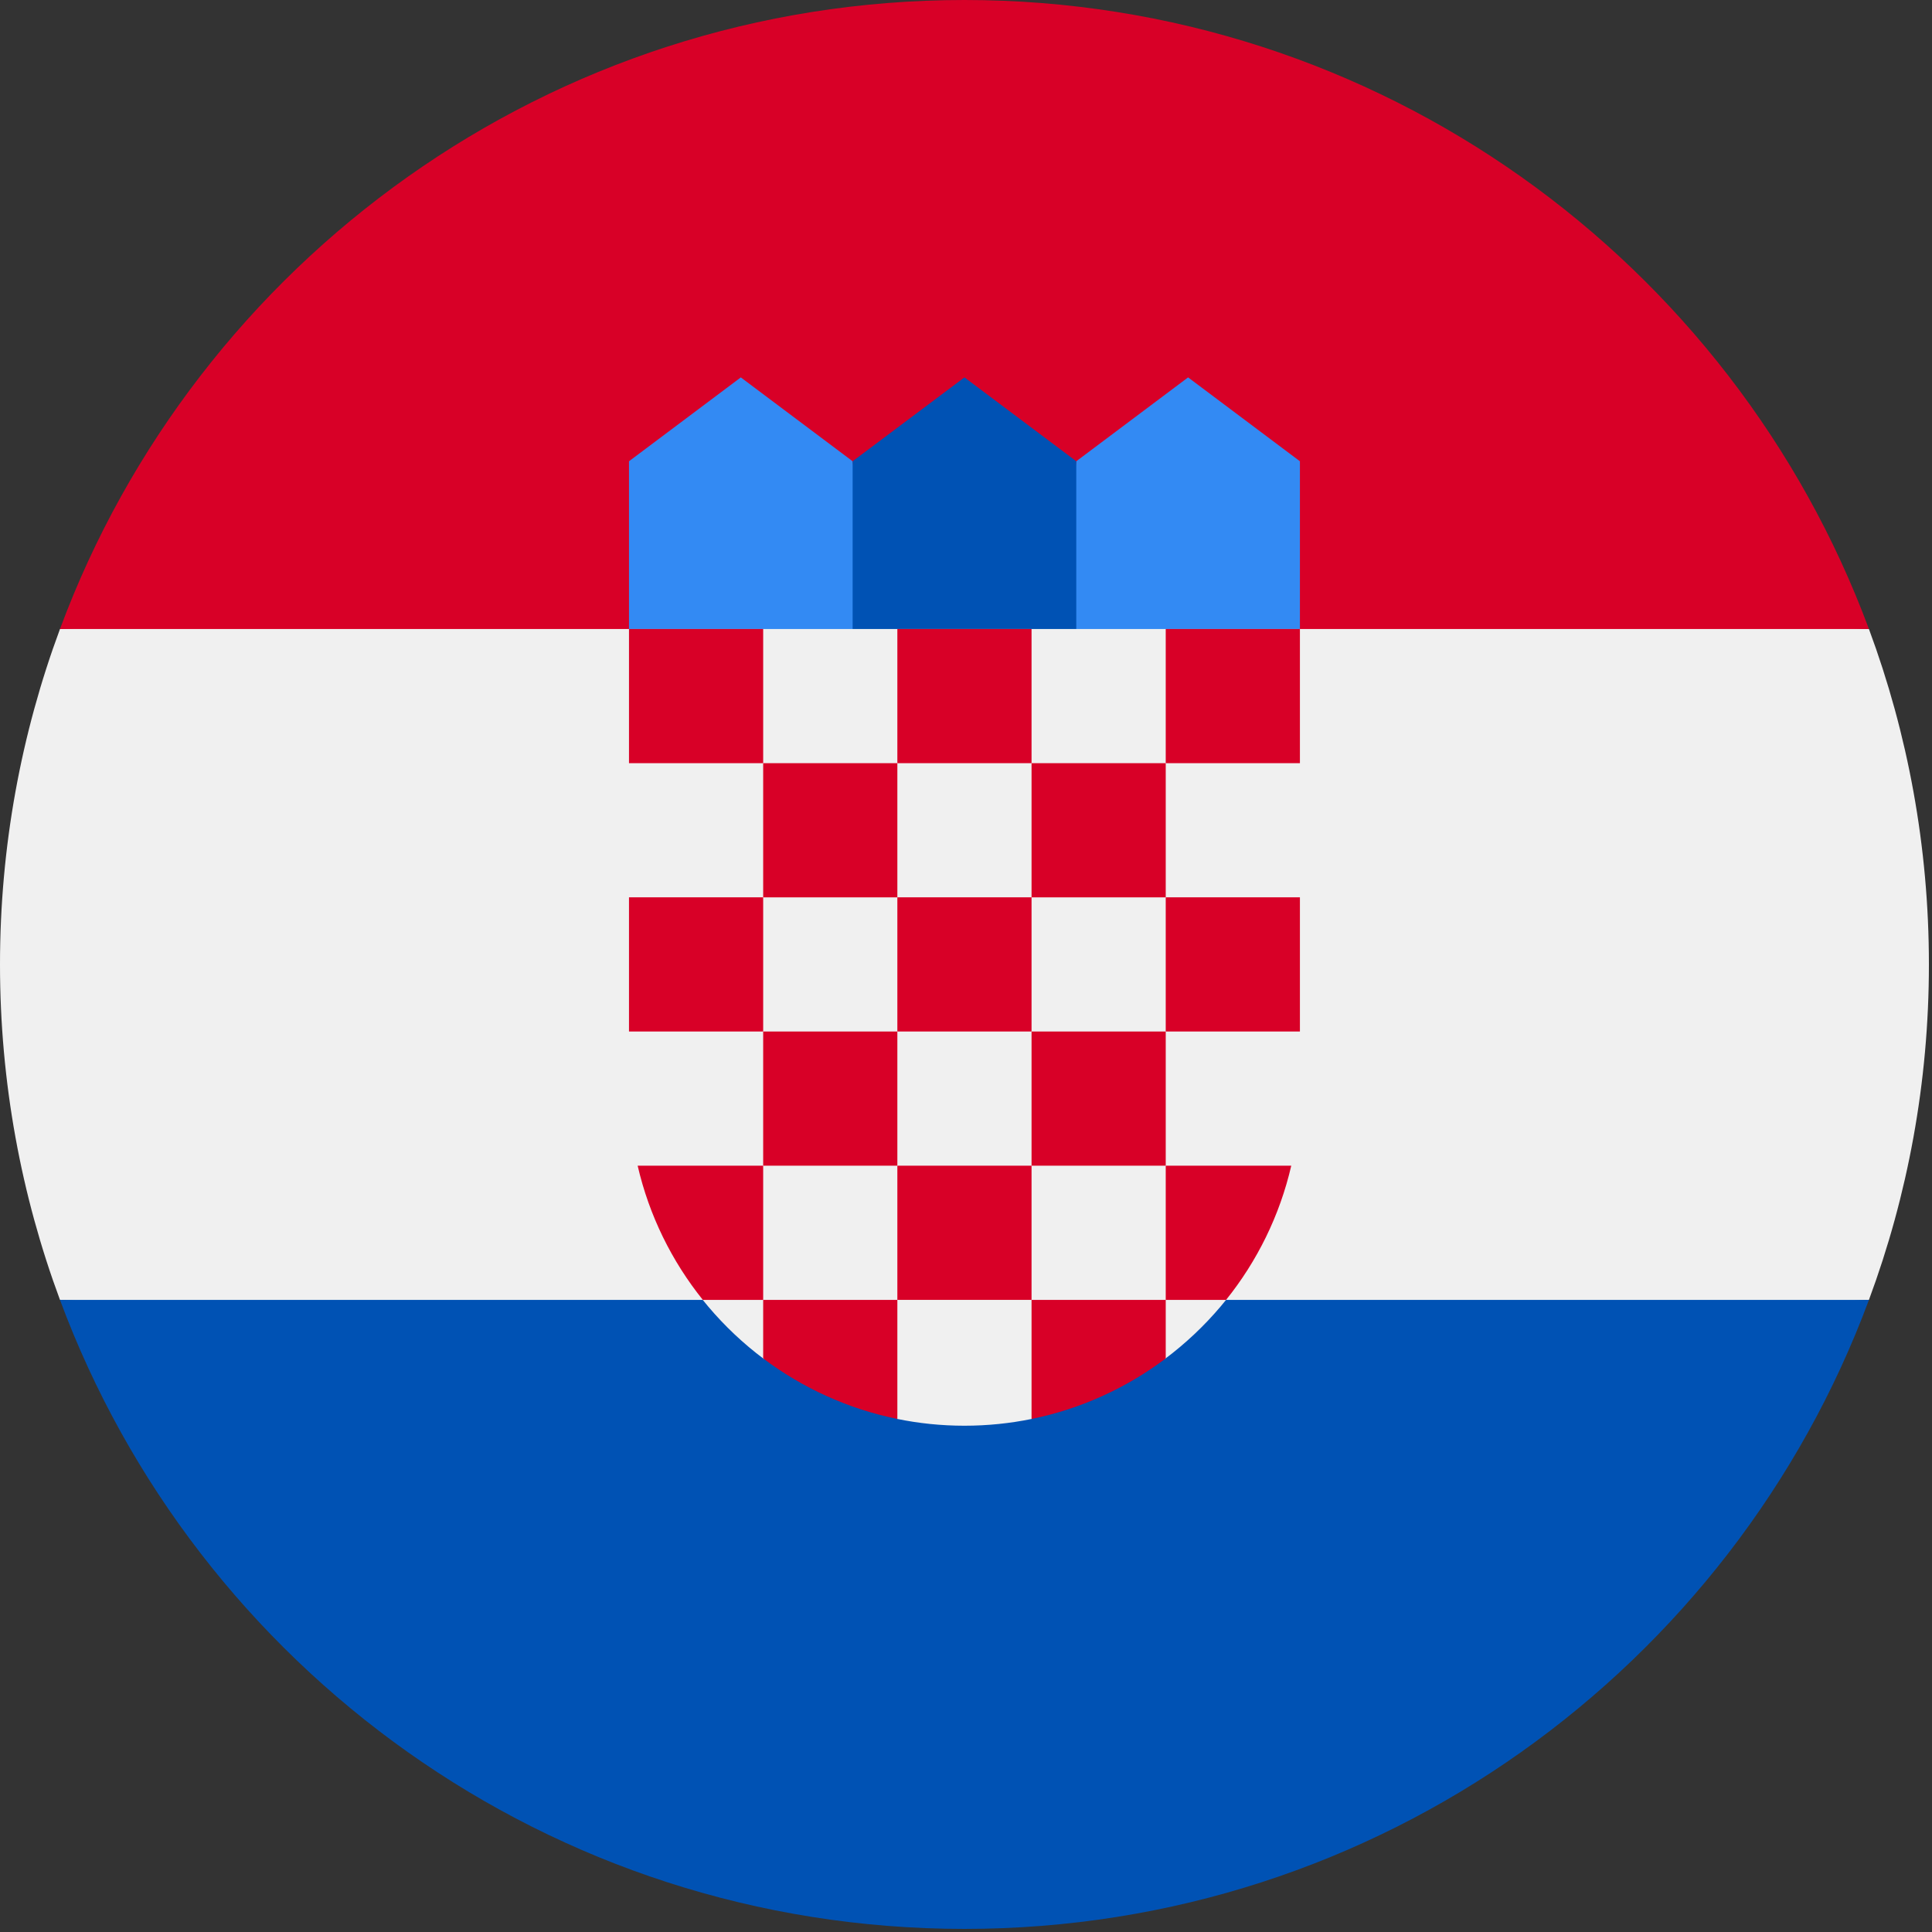 <?xml version="1.0" encoding="UTF-8"?><svg version="1.1" viewBox="0 0 20 20" xmlns="http://www.w3.org/2000/svg" xmlns:xlink="http://www.w3.org/1999/xlink"><rect x="0" y="0" width="20" height="20" fill="#333333" stroke="none"/><g transform="matrix(.039 0 0 .039 0 0)"><path fill="#F0F0F0" d="M512 256c0-31.314-5.633-61.311-15.923-89.043l-240.077-11.131 -240.077 11.13c-10.29 27.733-15.923 57.73-15.923 89.044 0 31.314 5.633 61.311 15.923 89.043l240.077 11.131 240.077-11.13c10.29-27.733 15.923-57.73 15.923-89.044Z"></path><path fill="#0052B4" d="M256 512c110.071 0 203.906-69.472 240.077-166.957h-480.154c36.171 97.485 130.006 166.957 240.077 166.957Z"></path><path fill="#D80027" d="M15.923 166.957h480.155c-36.172-97.485-130.007-166.957-240.078-166.957 -110.071 0-203.906 69.472-240.077 166.957Z"></path><polygon fill="#338AF3" points="322.783,178.088 278.261,178.088 285.682,122.435 315.362,100.174 345.043,122.435 345.043,166.957"></polygon><polygon fill="#338AF3" points="189.217,178.088 233.739,178.088 226.318,122.435 196.637,100.174 166.957,122.435 166.957,166.957"></polygon><polygon fill="#0052B4" points="285.682,178.088 226.318,178.088 226.318,122.435 256,100.174 285.682,122.435"></polygon><path fill="#F0F0F0" d="M166.957 166.958v122.434c0 29.153 14.082 55.079 35.802 71.332l15.583-3.899 19.664 19.782c5.815 1.198 11.832 1.829 17.995 1.829 6.13 0 12.117-.623 17.901-1.809l22.447-18.69 12.892 2.751c21.711-16.252 35.803-42.151 35.803-71.296v-122.434h-178.087Z"></path><rect width="35.617" height="35.617" x="166.957" y="166.957" fill="#D80027"></rect><rect width="35.617" height="35.617" x="238.191" y="166.957" fill="#D80027"></rect><rect width="35.617" height="35.617" x="309.426" y="166.957" fill="#D80027"></rect><rect width="35.617" height="35.617" x="202.574" y="202.574" fill="#D80027"></rect><rect width="35.617" height="35.617" x="273.809" y="202.574" fill="#D80027"></rect><rect width="35.617" height="35.617" x="166.957" y="238.18" fill="#D80027"></rect><rect width="35.617" height="35.617" x="202.574" y="273.798" fill="#D80027"></rect><rect width="35.617" height="35.617" x="238.191" y="238.18" fill="#D80027"></rect><rect width="35.617" height="35.617" x="309.426" y="238.18" fill="#D80027"></rect><rect width="35.617" height="35.617" x="273.809" y="273.798" fill="#D80027"></rect><rect width="35.617" height="35.617" x="238.191" y="309.415" fill="#D80027"></rect><path fill="#D80027" d="M202.574 309.418h-33.319c3.056 13.24 9.064 25.355 17.302 35.617h16.017v-35.617Z"></path><path fill="#D80027" d="M309.426 345.036h16.016c8.24-10.262 14.246-22.378 17.302-35.617h-33.318v35.617Z"></path><path fill="#D80027" d="M202.574 345.036v15.541c10.359 7.795 22.465 13.384 35.617 16.066v-31.607h-35.617Z"></path><path fill="#D80027" d="M273.809 345.036v31.607c13.153-2.68 25.258-8.271 35.617-16.066v-15.541h-35.617Z"></path></g></svg>